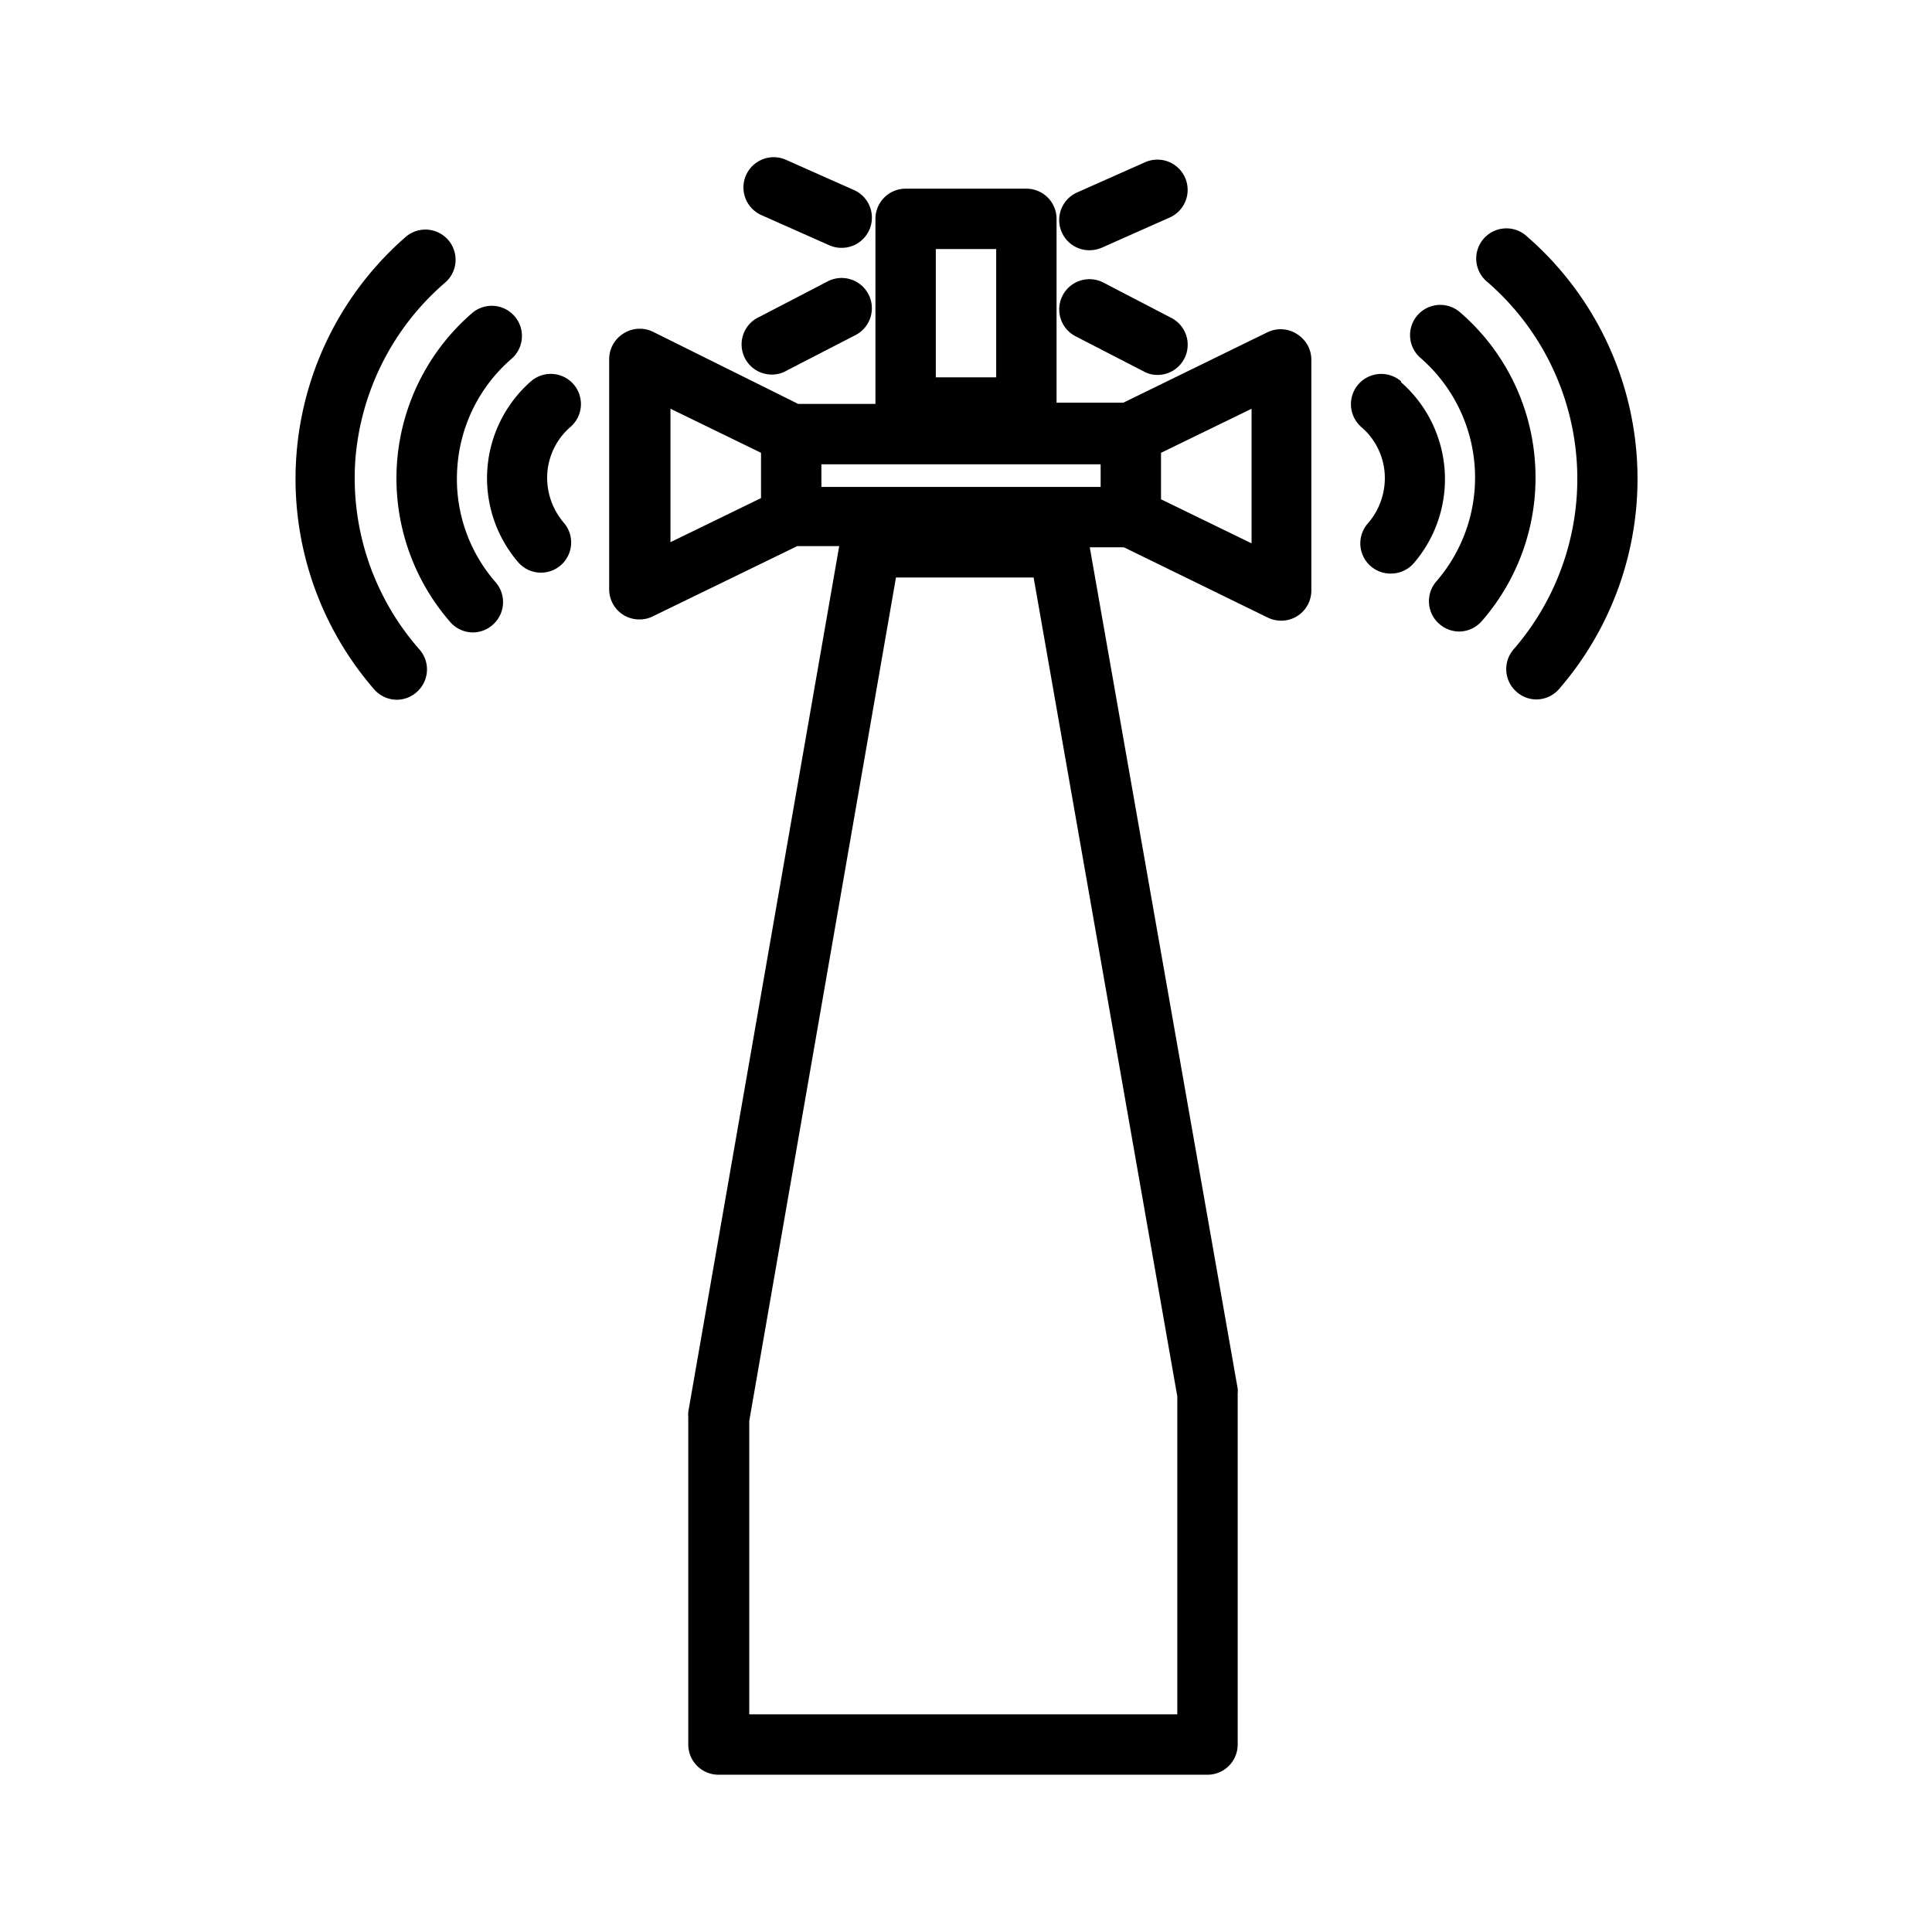 <svg xmlns="http://www.w3.org/2000/svg" data-name="Layer 1" viewBox="0 0 64 64" x="0px" y="0px"><path d="M43,11.09A1,1,0,0,0,42,11l-4.79,2.34H35V7.25a1,1,0,0,0-1-1H30a1,1,0,0,0-1,1v6.13H26.44L21.65,11a1,1,0,0,0-1,.05,1,1,0,0,0-.47.85v7.62a1,1,0,0,0,.47.85,1,1,0,0,0,.53.15,1,1,0,0,0,.44-.1l4.79-2.33h1.39l-5,28.68a1.11,1.11,0,0,0,0,.17V57.79a1,1,0,0,0,1,1H40a1,1,0,0,0,1-1V46.17A1,1,0,0,0,41,46L36.1,18.13h1.13L42,20.46a1,1,0,0,0,.44.1,1,1,0,0,0,.53-.15,1,1,0,0,0,.47-.85V11.94A1,1,0,0,0,43,11.09ZM31,8.25h2V12.5H31Zm8,48.54H24.82V47.07l4.86-27.94h4.56L39,46.26ZM22.21,13.54l3,1.46v1.5l-3,1.46Zm5,1.84h9.25v.75H27.21ZM41.46,18l-3-1.46V15l3-1.46Z"></path><path d="M50.58,7.83a1,1,0,1,0-1.31,1.51,8.62,8.62,0,0,1,.87,12.17,1,1,0,0,0,.1,1.41,1,1,0,0,0,.65.25,1,1,0,0,0,.76-.35A10.63,10.63,0,0,0,50.58,7.83Z"></path><path d="M50.85,15.34a7.2,7.2,0,0,0-2.49-5,1,1,0,1,0-1.3,1.52,5.25,5.25,0,0,1,.52,7.4,1,1,0,0,0,.1,1.41,1,1,0,0,0,.66.25,1,1,0,0,0,.75-.35A7.22,7.22,0,0,0,50.85,15.34Z"></path><path d="M46.41,12.63a1,1,0,0,0-1.31,1.52,2.23,2.23,0,0,1,.77,1.54,2.29,2.29,0,0,1-.55,1.64A1,1,0,0,0,46.07,19a1,1,0,0,0,.76-.34,4.27,4.27,0,0,0-.42-6Z"></path><path d="M11.77,15.25a8.62,8.62,0,0,1,3-5.91,1,1,0,0,0-1.31-1.51,10.63,10.63,0,0,0-1.07,15,1,1,0,0,0,.76.35,1,1,0,0,0,.65-.25,1,1,0,0,0,.1-1.41A8.59,8.59,0,0,1,11.77,15.25Z"></path><path d="M15.15,15.48a5.22,5.22,0,0,1,1.79-3.59,1,1,0,1,0-1.3-1.52,7.24,7.24,0,0,0-.73,10.23,1,1,0,0,0,.75.35,1,1,0,0,0,.66-.25,1,1,0,0,0,.1-1.41A5.2,5.2,0,0,1,15.15,15.48Z"></path><path d="M19,12.73a1,1,0,0,0-1.41-.1,4.27,4.27,0,0,0-.42,6,1,1,0,0,0,.76.34,1,1,0,0,0,.75-1.65,2.29,2.29,0,0,1-.55-1.64,2.23,2.23,0,0,1,.77-1.54A1,1,0,0,0,19,12.73Z"></path><path d="M25.21,7.12l2.25,1a1,1,0,0,0,.42.09,1,1,0,0,0,.91-.58,1,1,0,0,0-.49-1.33l-2.25-1a1,1,0,0,0-.84,1.82Z"></path><path d="M27.42,9.32l-2.25,1.17a1,1,0,1,0,.92,1.77l2.25-1.16a1,1,0,0,0-.92-1.78Z"></path><path d="M36.09,8.29a1.06,1.06,0,0,0,.42-.09l2.25-1a1,1,0,0,0-.84-1.82l-2.25,1a1,1,0,0,0-.49,1.33A1,1,0,0,0,36.09,8.29Z"></path><path d="M36.55,9.36a1,1,0,0,0-.92,1.78l2.25,1.16a.93.93,0,0,0,.46.12,1,1,0,0,0,.46-1.89Z"></path></svg>
